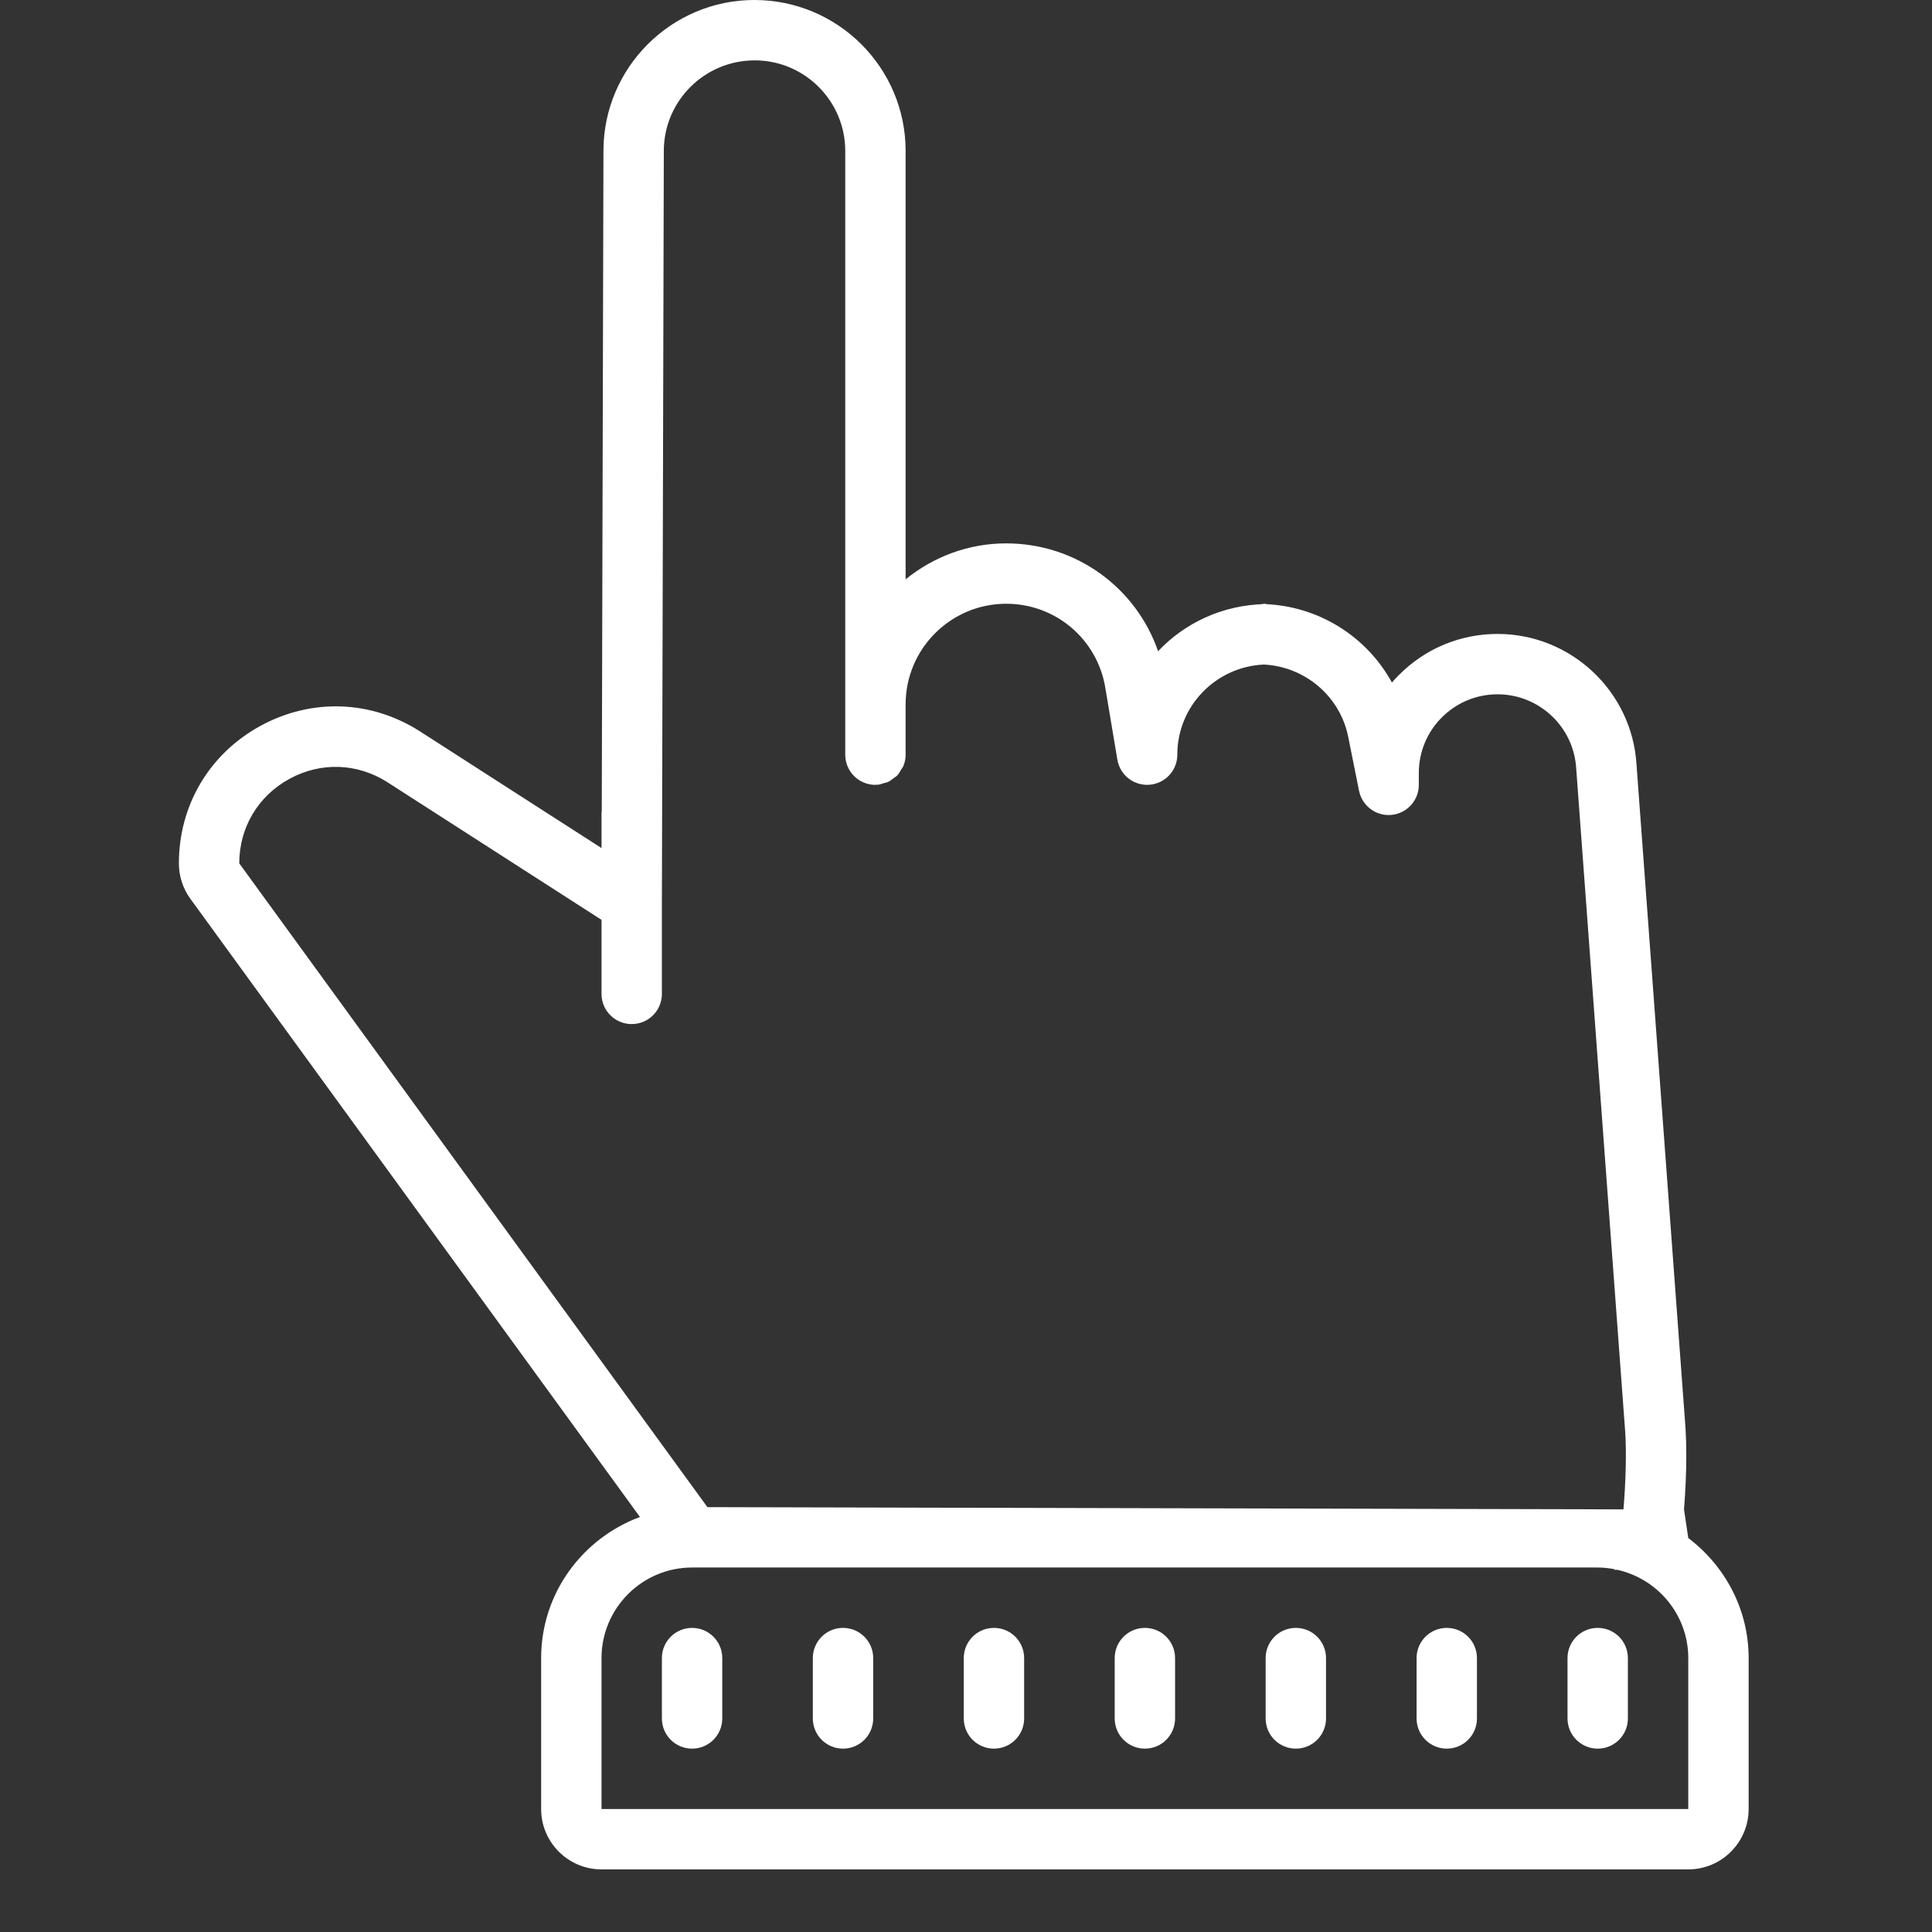 ﻿<svg xmlns="http://www.w3.org/2000/svg" viewBox="0 0 64 64" width="100" height="100" style="fill: rgb(255, 255, 255);">
    <rect x="0" y="0" width="64" height="64" fill="#333333" stroke="none"/>
    <path d="M 24.99 0 C 22.239 0 19.996 2.238 19.99 4.988 L 19.934 26.885 C 19.933 26.899 19.926 26.91 19.926 26.924 L 19.926 28.094 L 13.922 24.234 C 12.299 23.19 10.321 23.122 8.629 24.045 C 6.936 24.97 5.926 26.671 5.926 28.6 C 5.926 29.025 6.058 29.432 6.309 29.777 L 21.199 50.252 C 19.294 50.959 17.926 52.778 17.926 54.926 L 17.926 59.926 C 17.926 61.029 18.823 61.926 19.926 61.926 L 55.926 61.926 C 57.029 61.926 57.926 61.029 57.926 59.926 L 57.926 54.926 C 57.926 53.299 57.133 51.863 55.926 50.949 L 55.785 50 C 55.833 49.39 55.861 48.774 55.861 48.221 C 55.861 47.897 55.852 47.592 55.836 47.324 L 54.211 25.32 C 54.06 22.897 52.037 21 49.609 21 C 48.378 21 47.22 21.48 46.35 22.352 C 46.266 22.436 46.185 22.52 46.109 22.609 C 45.276 21.087 43.681 20.073 41.889 20.012 C 40.504 20.043 39.251 20.63 38.363 21.572 C 37.63 19.457 35.639 18 33.33 18 C 32.066 18 30.912 18.452 30 19.191 L 30 18 L 30 14 L 30 5 C 30 2.243 27.756 0 24.99 0 z M 41.889 20.012 C 41.927 20.011 41.962 20 42 20 L 41.721 20 C 41.778 20 41.833 20.01 41.889 20.012 z M 25 2 C 26.654 2 28 3.346 28 5 L 28 18 L 28 21.438 L 28 25 C 28 25.553 28.447 26 29 26 C 29.014 26 29.024 25.993 29.037 25.992 C 29.052 25.995 29.066 25.997 29.082 25.996 C 29.147 25.991 29.203 25.964 29.264 25.947 C 29.315 25.933 29.367 25.926 29.414 25.904 C 29.485 25.872 29.543 25.824 29.604 25.777 C 29.642 25.747 29.685 25.726 29.719 25.691 C 29.776 25.632 29.814 25.559 29.855 25.488 C 29.876 25.45 29.908 25.42 29.924 25.379 C 29.972 25.261 30 25.134 30 25 L 30 23.33 C 30 21.494 31.495 20 33.332 20 C 34.967 20 36.347 21.17 36.615 22.783 L 37.014 25.164 C 37.1 25.677 37.564 26.038 38.082 25.996 C 38.602 25.953 39 25.521 39 25 C 39 23.39 40.276 22.084 41.869 22.014 C 43.23 22.083 44.393 23.064 44.662 24.412 L 45.02 26.195 C 45.121 26.699 45.586 27.045 46.098 26.994 C 46.61 26.943 47 26.514 47 26 L 47 25.609 C 47 24.913 47.271 24.257 47.764 23.764 C 48.257 23.271 48.912 23 49.609 23 C 50.983 23 52.128 24.073 52.213 25.445 L 53.838 47.449 C 53.882 48.124 53.856 49.084 53.779 50 L 23.434 49.926 L 7.926 28.6 C 7.926 27.414 8.547 26.37 9.588 25.801 C 10.627 25.233 11.842 25.275 12.84 25.916 L 19.926 30.471 L 19.926 32.924 C 19.926 33.477 20.373 33.924 20.926 33.924 C 21.479 33.924 21.926 33.477 21.926 32.924 L 21.926 29.92 L 21.99 4.992 C 21.994 3.342 23.341 2 25 2 z M 22.926 51.926 L 52.926 51.926 C 53.118 51.926 53.302 51.947 53.484 51.982 C 53.483 51.988 53.481 51.996 53.48 52.002 L 53.574 52.002 C 54.916 52.3 55.926 53.495 55.926 54.926 L 55.926 59.926 L 19.926 59.926 L 19.926 54.926 C 19.926 53.272 21.272 51.926 22.926 51.926 z M 22.926 53.926 C 22.373 53.926 21.926 54.373 21.926 54.926 L 21.926 56.926 C 21.926 57.479 22.373 57.926 22.926 57.926 C 23.479 57.926 23.926 57.479 23.926 56.926 L 23.926 54.926 C 23.926 54.373 23.479 53.926 22.926 53.926 z M 27.926 53.926 C 27.373 53.926 26.926 54.373 26.926 54.926 L 26.926 56.926 C 26.926 57.479 27.373 57.926 27.926 57.926 C 28.479 57.926 28.926 57.479 28.926 56.926 L 28.926 54.926 C 28.926 54.373 28.479 53.926 27.926 53.926 z M 32.926 53.926 C 32.373 53.926 31.926 54.373 31.926 54.926 L 31.926 56.926 C 31.926 57.479 32.373 57.926 32.926 57.926 C 33.479 57.926 33.926 57.479 33.926 56.926 L 33.926 54.926 C 33.926 54.373 33.479 53.926 32.926 53.926 z M 37.926 53.926 C 37.373 53.926 36.926 54.373 36.926 54.926 L 36.926 56.926 C 36.926 57.479 37.373 57.926 37.926 57.926 C 38.479 57.926 38.926 57.479 38.926 56.926 L 38.926 54.926 C 38.926 54.373 38.479 53.926 37.926 53.926 z M 42.926 53.926 C 42.373 53.926 41.926 54.373 41.926 54.926 L 41.926 56.926 C 41.926 57.479 42.373 57.926 42.926 57.926 C 43.479 57.926 43.926 57.479 43.926 56.926 L 43.926 54.926 C 43.926 54.373 43.479 53.926 42.926 53.926 z M 47.926 53.926 C 47.373 53.926 46.926 54.373 46.926 54.926 L 46.926 56.926 C 46.926 57.479 47.373 57.926 47.926 57.926 C 48.479 57.926 48.926 57.479 48.926 56.926 L 48.926 54.926 C 48.926 54.373 48.479 53.926 47.926 53.926 z M 52.926 53.926 C 52.373 53.926 51.926 54.373 51.926 54.926 L 51.926 56.926 C 51.926 57.479 52.373 57.926 52.926 57.926 C 53.479 57.926 53.926 57.479 53.926 56.926 L 53.926 54.926 C 53.926 54.373 53.479 53.926 52.926 53.926 z"/>
</svg>